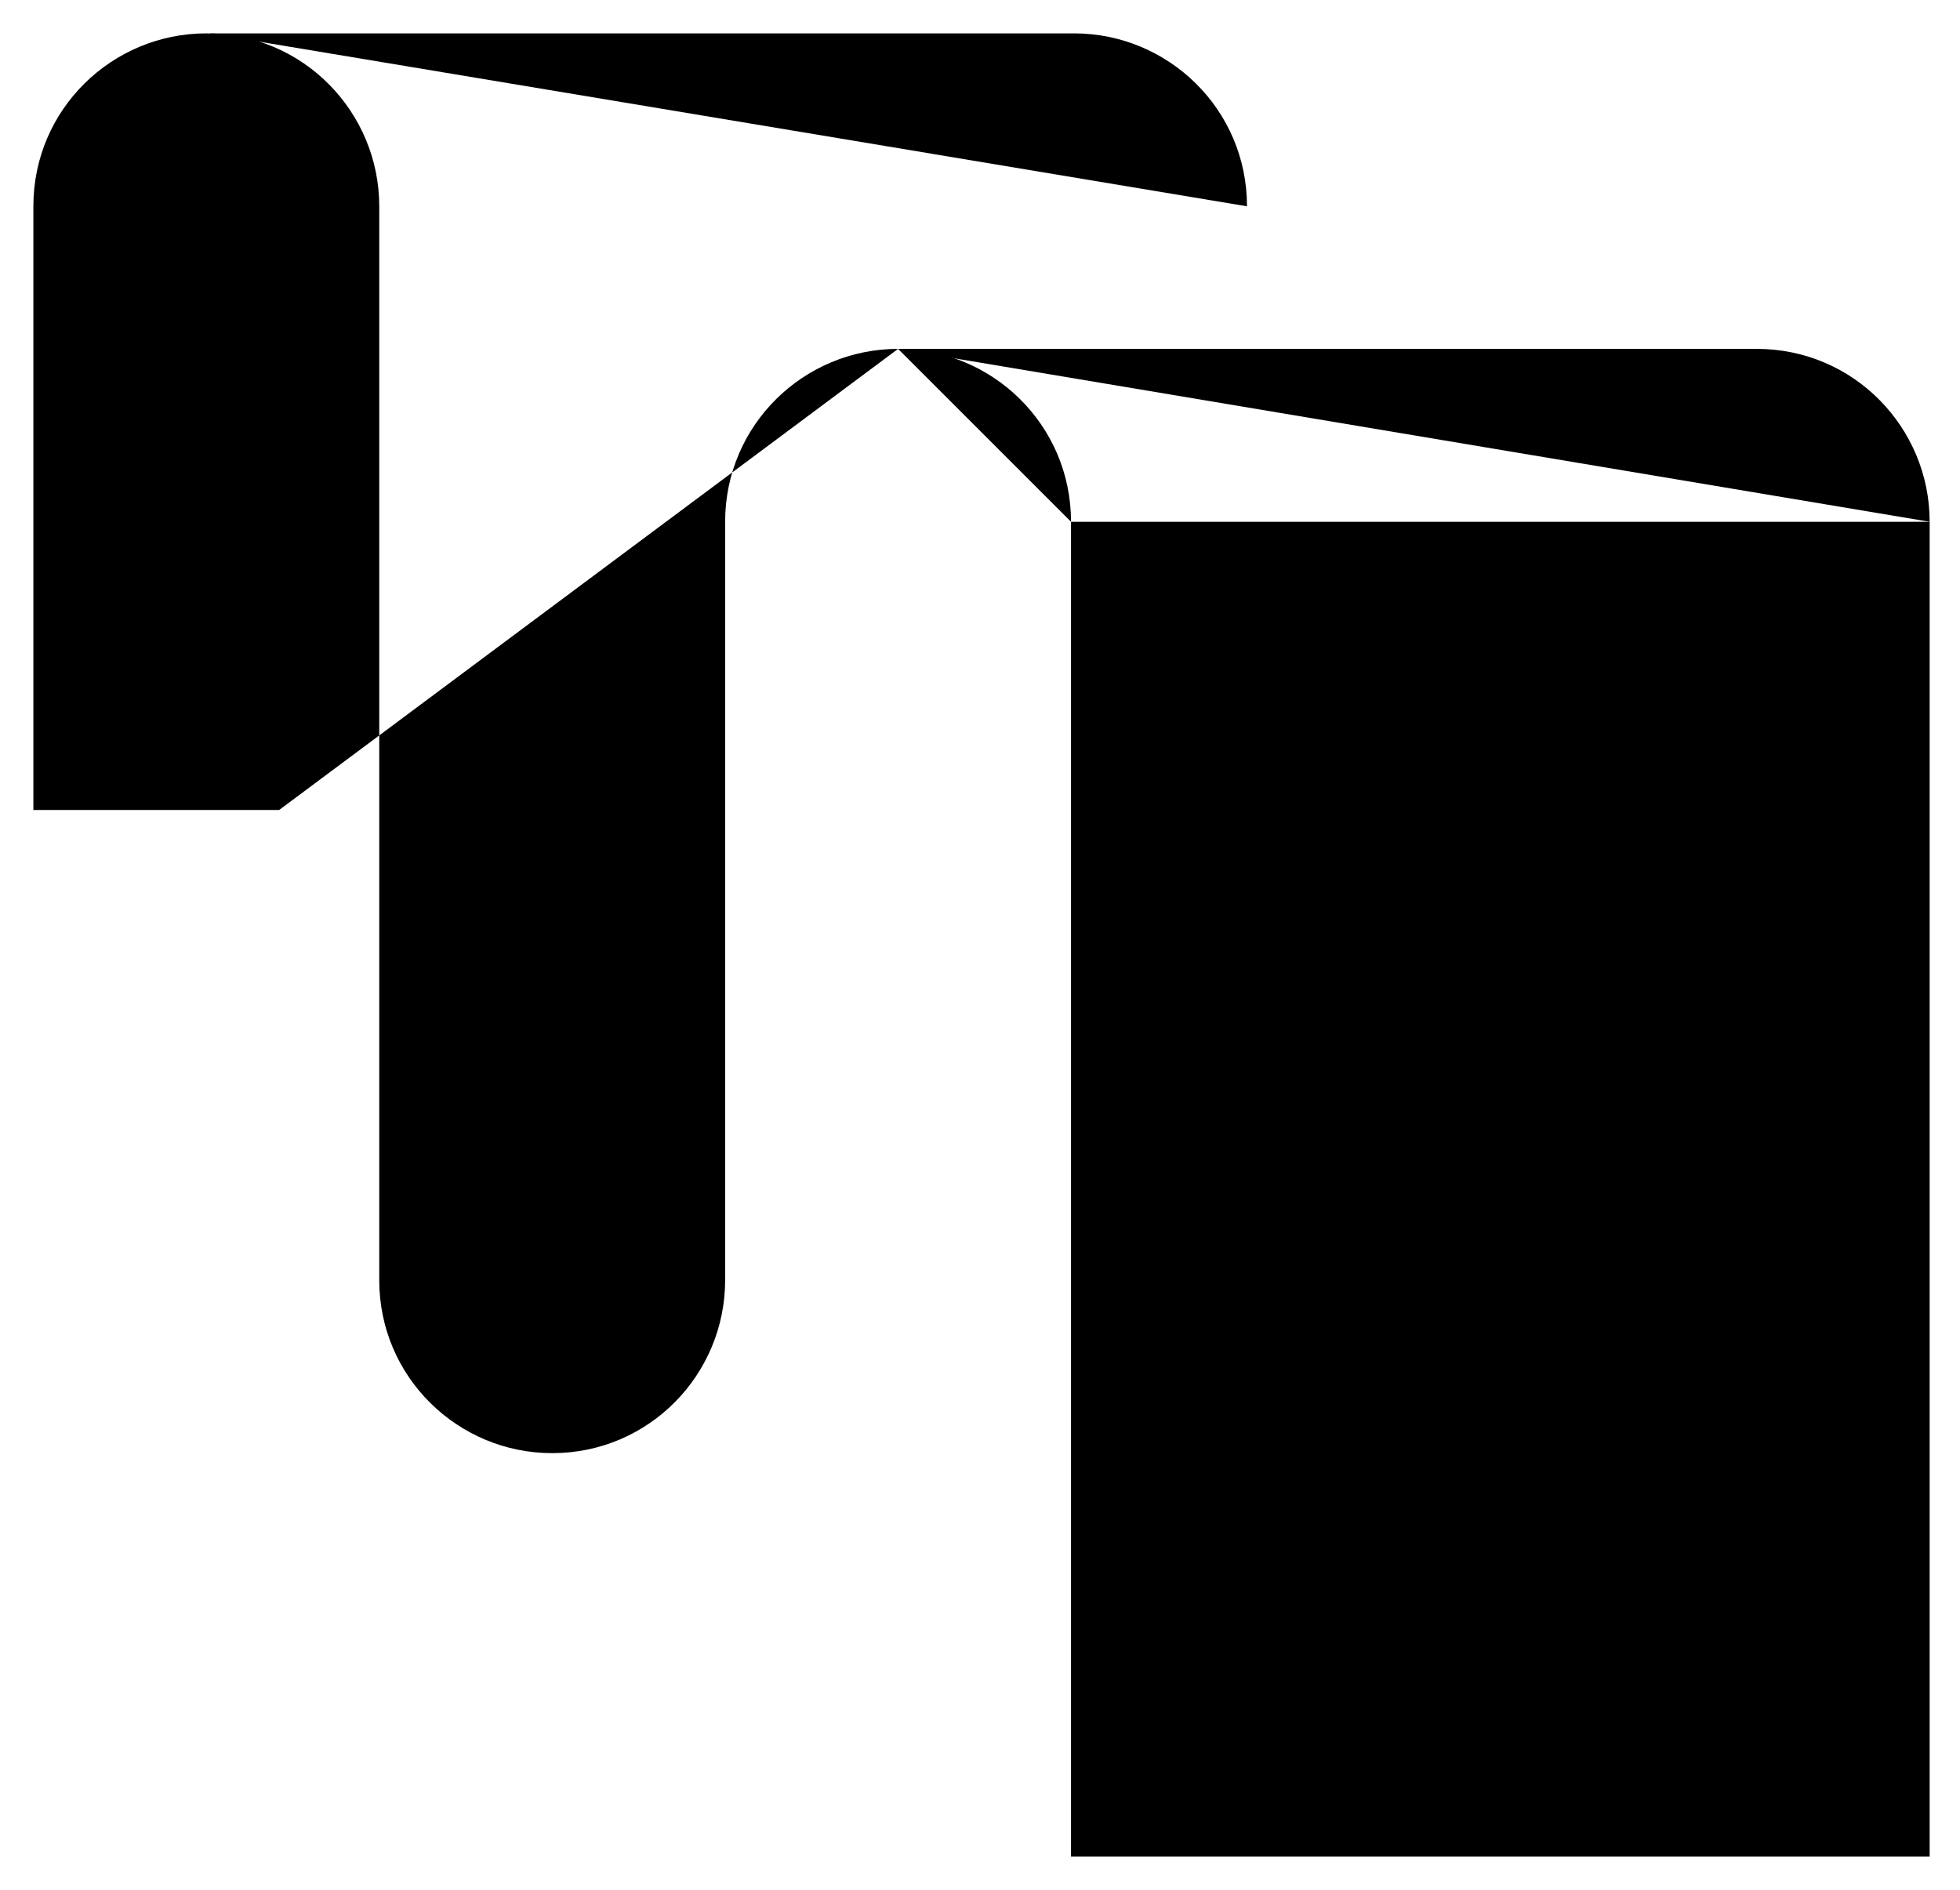 <svg enable-background="new 0 0 64.6 62.3" version="1.1" viewBox="0 0 64.6 62.3" xml:space="preserve" xmlns="http://www.w3.org/2000/svg"><polyline class="icon-servico-faturamento" points="35.3 17.2 35.3 61.2 63.6 61.2 63.6 17.2"/><path class="icon-servico-faturamento" d="m29.6 11.5c3.1 0 5.7 2.5 5.7 5.7"/><path class="icon-servico-faturamento" d="m29.6 11.5c-3.1 0-5.7 2.5-5.7 5.7v25c0 3.1-2.5 5.7-5.7 5.7-3.1 0-5.7-2.5-5.7-5.7v-35.4c0-3.1-2.5-5.7-5.7-5.7-3.1 0-5.7 2.5-5.7 5.7v19.9h8.1"/><path class="icon-servico-faturamento" d="M63.6,17.2c0-3.1-2.5-5.7-5.7-5.7H29.6"/><line class="icon-servico-faturamento" x1="18.2" x2="31.3" y1="47.9" y2="47.9"/><path class="icon-servico-faturamento" d="m6.9 1.1h28.5c3.1 0 5.7 2.5 5.7 5.7"/><line class="icon-servico-faturamento" x1="41.9" x2="57.7" y1="21.5" y2="21.5"/><line class="icon-servico-faturamento" x1="41.9" x2="57.7" y1="25.6" y2="25.6"/><line class="icon-servico-faturamento" x1="50.6" x2="57.7" y1="29.7" y2="29.7"/><line class="icon-servico-faturamento" x1="41.9" x2="57.7" y1="40.8" y2="40.8"/><line class="icon-servico-faturamento" x1="41.9" x2="57.7" y1="44.9" y2="44.9"/><line class="icon-servico-faturamento" x1="50.6" x2="57.7" y1="49" y2="49"/></svg>